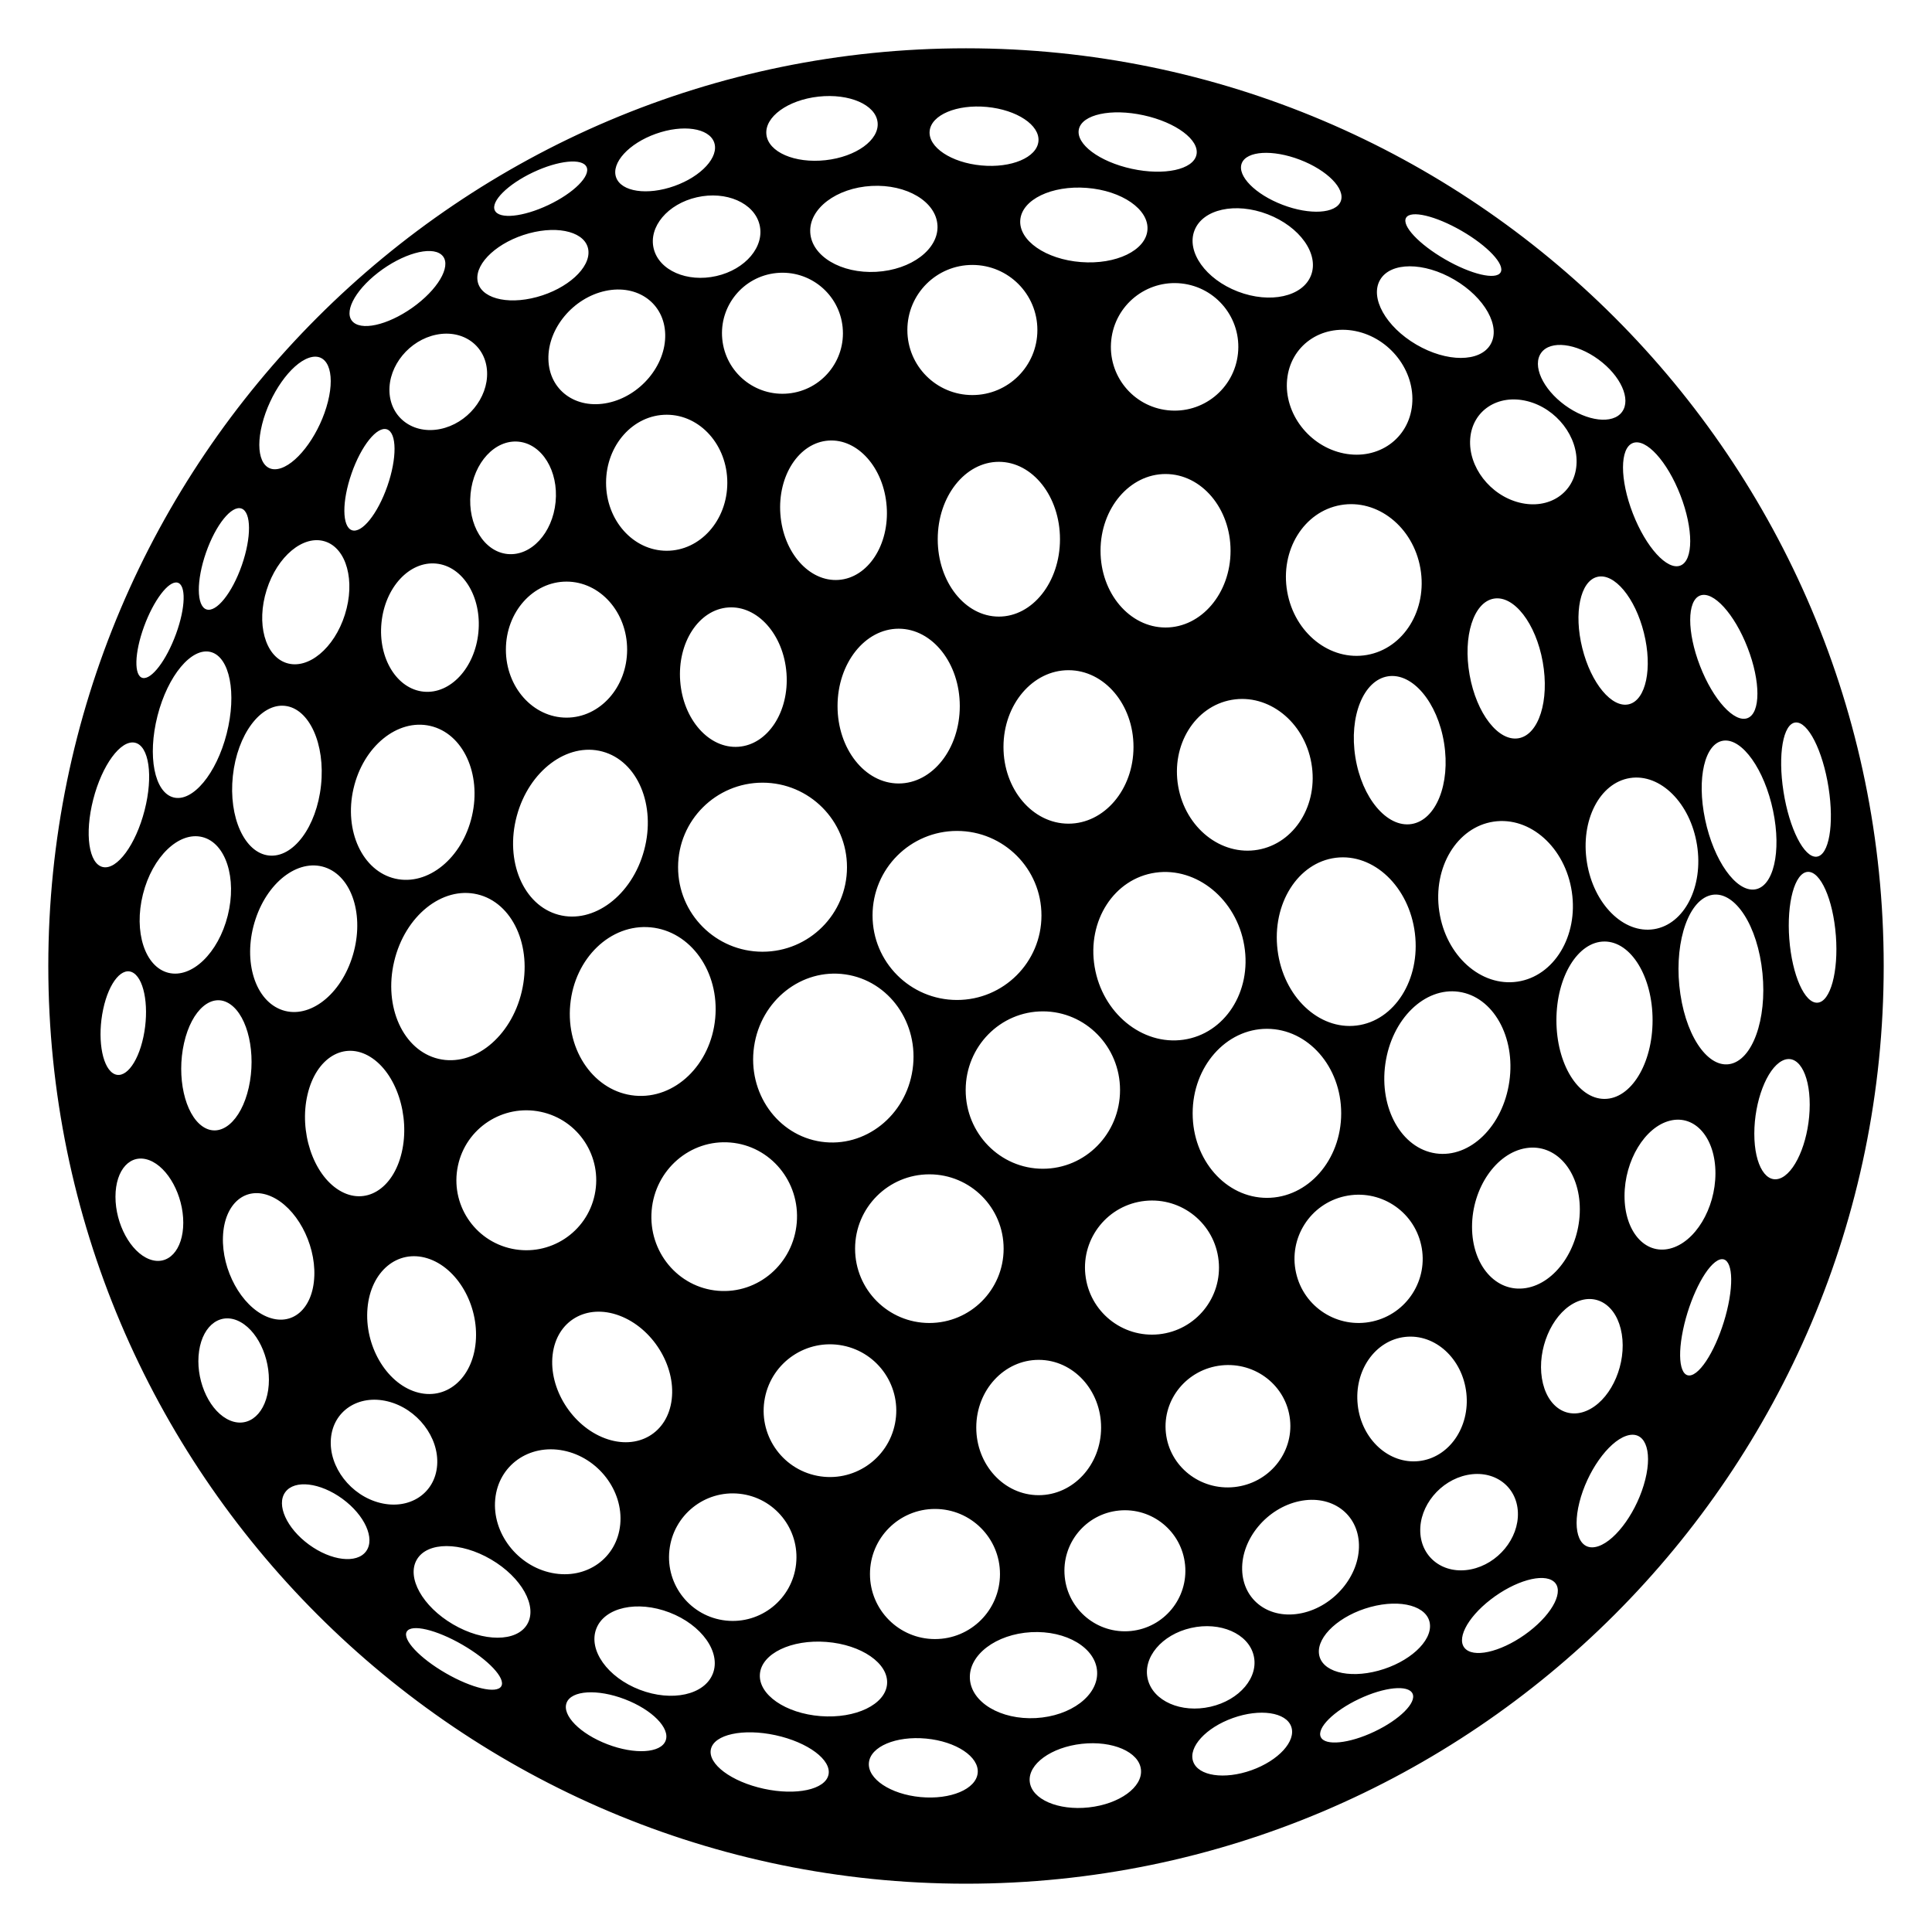 <?xml version="1.0" encoding="utf-8"?>
<!-- Generator: Adobe Illustrator 15.1.0, SVG Export Plug-In . SVG Version: 6.00 Build 0)  -->
<!DOCTYPE svg PUBLIC "-//W3C//DTD SVG 1.1//EN" "http://www.w3.org/Graphics/SVG/1.1/DTD/svg11.dtd">
<svg version="1.1" id="svg2" xmlns:svg="http://www.w3.org/2000/svg"
	 xmlns="http://www.w3.org/2000/svg" xmlns:xlink="http://www.w3.org/1999/xlink" x="0px" y="0px" width="283.465px"
	 height="283.465px" viewBox="0 0 283.465 283.465" enable-background="new 0 0 283.465 283.465" xml:space="preserve">
<g>
	<path d="M7.087,141.732c0,74.244,60.4,134.646,134.646,134.646s134.646-60.402,134.646-134.646S215.976,7.086,141.731,7.086
		S7.087,67.488,7.087,141.732z M25.831,93c-0.002,0.004-0.003,0.006-0.005,0.01c-1.406,3.859-3.6,6.75-4.897,6.457
		s-1.21-3.659,0.196-7.52c0.002-0.004,0.003-0.007,0.004-0.011c1.407-3.858,3.6-6.749,4.896-6.456
		C27.324,85.775,27.236,89.141,25.831,93z M30.91,95.66c2.803,0.721,3.854,6.076,2.352,11.965c-0.001,0.006-0.003,0.012-0.004,0.019
		c-1.504,5.888-4.995,10.077-7.798,9.356c-2.804-0.72-3.855-6.076-2.353-11.965c0.001-0.006,0.003-0.012,0.004-0.018
		C24.615,99.131,28.106,94.941,30.91,95.66z M248.983,123.955c0.002,0.006,0.002,0.012,0.004,0.019
		c0.973,6.118-1.855,11.649-6.313,12.356c-4.461,0.707-8.863-3.68-9.838-9.798c0-0.006-0.002-0.012-0.002-0.019
		c-0.974-6.118,1.854-11.65,6.312-12.357C243.606,113.451,248.011,117.836,248.983,123.955z M239.003,103.328
		c-2.496,0.616-5.561-3.063-6.842-8.218c-0.002-0.005-0.004-0.011-0.005-0.017c-1.282-5.154-0.299-9.836,2.197-10.452
		c2.497-0.617,5.562,3.062,6.844,8.217c0,0.005,0.003,0.011,0.003,0.017C242.483,98.03,241.499,102.711,239.003,103.328z
		 M242.468,149.707c-0.004,6.371-3.164,11.532-7.061,11.527c-3.896-0.006-7.051-5.175-7.048-11.547c0-0.008,0-0.014,0-0.02
		c0.004-6.373,3.164-11.533,7.06-11.527c3.896,0.005,7.053,5.175,7.049,11.547C242.468,149.694,242.468,149.701,242.468,149.707z
		 M230.618,130.83c0,0.006,0.002,0.014,0.002,0.02c0.969,6.477-2.601,12.376-7.97,13.177c-5.37,0.8-10.507-3.802-11.474-10.278
		c-0.002-0.007-0.004-0.013-0.004-0.019c-0.967-6.478,2.601-12.377,7.971-13.179C224.513,119.752,229.649,124.354,230.618,130.83z
		 M222.812,108.316c-2.964,0.523-6.182-3.632-7.189-9.283c0-0.006,0-0.012-0.002-0.017c-1.008-5.652,0.579-10.658,3.543-11.183
		c2.963-0.525,6.182,3.631,7.188,9.282c0.001,0.007,0.001,0.011,0.003,0.017C227.36,102.785,225.774,107.791,222.812,108.316z
		 M124.271,127.235c0,0.009,0,0.015,0,0.021c-0.006,6.845-5.559,12.388-12.4,12.383c-6.845-0.006-12.388-5.559-12.382-12.402
		c0-0.007,0-0.014,0-0.021c0.007-6.842,5.56-12.385,12.401-12.381C118.733,114.84,124.276,120.393,124.271,127.235z
		 M108.352,109.567c-4.306,0.317-8.136-3.998-8.552-9.638c0-0.006-0.002-0.012-0.002-0.018c-0.418-5.64,2.736-10.468,7.041-10.783
		c4.308-0.316,8.137,3.998,8.554,9.638c0.001,0.006,0.002,0.012,0.002,0.017C115.811,104.422,112.659,109.25,108.352,109.567z
		 M133.898,156.907c-0.001,0.007-0.002,0.015-0.003,0.021c-0.979,6.773-6.977,11.513-13.398,10.586
		c-6.423-0.928-10.838-7.17-9.861-13.942c0-0.008,0.002-0.014,0.004-0.021c0.977-6.773,6.976-11.514,13.398-10.586
		C130.46,143.892,134.876,150.133,133.898,156.907z M128.021,134.297c0.007-6.844,5.558-12.387,12.401-12.381
		c6.843,0.006,12.387,5.558,12.381,12.4c0,0.007,0,0.014,0,0.021c-0.006,6.842-5.559,12.386-12.4,12.381
		c-6.844-0.006-12.388-5.559-12.382-12.401C128.021,134.311,128.021,134.303,128.021,134.297z M137.585,79.115
		c0-0.007,0-0.013,0-0.02c0.004-6.266,4.022-11.341,8.976-11.336c4.953,0.006,8.964,5.09,8.96,11.354c0,0.006,0,0.013,0,0.019
		c-0.004,6.267-4.021,11.342-8.977,11.336C141.593,90.465,137.581,85.381,137.585,79.115z M156.778,98.332
		c5.268,0.004,9.535,5.045,9.53,11.258c0,0.006,0,0.013,0,0.02c-0.005,6.213-4.278,11.246-9.546,11.24s-9.535-5.047-9.53-11.26
		c0-0.006,0-0.012,0-0.019C147.237,103.358,151.511,98.326,156.778,98.332z M161.472,80.788c0.004-6.214,4.277-11.246,9.546-11.24
		c5.269,0.005,9.534,5.045,9.53,11.26c0,0.006,0,0.012,0,0.019c-0.006,6.213-4.278,11.246-9.547,11.241
		c-5.269-0.006-9.535-5.047-9.529-11.26C161.472,80.8,161.472,80.794,161.472,80.788z M182.556,138.723
		c0.001,0.007,0.002,0.014,0.004,0.021c1.131,6.762-2.867,12.944-8.93,13.807c-6.063,0.863-11.893-3.92-13.022-10.685
		c-0.001-0.007-0.003-0.014-0.004-0.021c-1.13-6.764,2.866-12.944,8.929-13.809C175.595,127.176,181.427,131.959,182.556,138.723z
		 M178.794,184.941c0.002,0.006,0.002,0.012,0.002,0.016c0.569,5.399-3.346,10.237-8.744,10.808
		c-5.398,0.569-10.235-3.347-10.805-8.745c-0.002-0.005-0.002-0.01-0.004-0.016c-0.568-5.398,3.346-10.236,8.745-10.807
		S178.225,179.543,178.794,184.941z M152.999,171.481c-6.254-0.005-11.318-5.175-11.313-11.546c0-0.008,0-0.014,0-0.02
		c0.006-6.373,5.079-11.533,11.334-11.527c6.253,0.005,11.319,5.175,11.313,11.547c0,0.006,0,0.013,0,0.02
		C164.327,166.326,159.253,171.487,152.999,171.481z M147.253,183.223c-0.004,6.019-4.887,10.894-10.904,10.888
		c-6.018-0.005-10.893-4.887-10.889-10.905c0-0.006,0-0.012,0-0.018c0.006-6.02,4.889-10.895,10.905-10.889
		c6.019,0.004,10.894,4.889,10.888,10.906C147.253,183.211,147.253,183.217,147.253,183.223z M131.321,208.838
		c-0.001,0.004-0.002,0.01-0.003,0.016c-1.032,5.271-6.146,8.71-11.417,7.677c-5.271-1.032-8.71-6.146-7.677-11.417
		c0.001-0.006,0.002-0.011,0.003-0.016c1.031-5.271,6.145-8.711,11.417-7.678S132.354,203.565,131.321,208.838z M105.351,189.385
		c-5.881-0.489-10.241-5.752-9.742-11.754c0.001-0.006,0.001-0.012,0.001-0.019c0.5-6.002,5.671-10.472,11.55-9.981
		c5.881,0.488,10.242,5.75,9.743,11.754c0,0.006-0.001,0.012-0.002,0.018C116.402,185.404,111.231,189.873,105.351,189.385z
		 M93.143,160.754c-5.874-0.553-10.118-6.522-9.479-13.336c0.001-0.008,0.002-0.015,0.003-0.021
		c0.638-6.813,5.917-11.891,11.792-11.338c5.873,0.553,10.119,6.521,9.479,13.337c0,0.007-0.001,0.013-0.002,0.021
		C104.298,156.23,99.017,161.307,93.143,160.754z M81.938,134.215c-5.158-1.392-7.896-7.877-6.118-14.483
		c0.001-0.006,0.004-0.013,0.006-0.021c1.778-6.607,7.403-10.836,12.562-9.444c5.158,1.391,7.898,7.875,6.119,14.483
		c-0.002,0.006-0.004,0.014-0.006,0.021C92.722,131.377,87.098,135.606,81.938,134.215z M76.547,145.492
		c-0.001,0.006-0.003,0.014-0.004,0.02c-1.576,6.66-7.043,11.064-12.211,9.841c-5.167-1.226-8.078-7.617-6.502-14.276
		c0.001-0.007,0.003-0.014,0.005-0.021c1.576-6.658,7.042-11.063,12.21-9.838C75.212,132.44,78.124,138.832,76.547,145.492z
		 M51.863,115.721c0.001-0.006,0.003-0.012,0.006-0.02c1.419-6.182,6.462-10.298,11.263-9.193c4.8,1.104,7.54,7.014,6.12,13.195
		c-0.001,0.006-0.003,0.012-0.004,0.02c-1.421,6.182-6.463,10.298-11.265,9.191C53.183,127.811,50.442,121.903,51.863,115.721z
		 M55.968,91.392c0-0.005,0.001-0.011,0.002-0.017c0.509-5.185,4.104-9.073,8.032-8.686c3.927,0.388,6.697,4.904,6.188,10.089
		c-0.001,0.005-0.001,0.011-0.001,0.017c-0.51,5.185-4.105,9.072-8.033,8.686C58.229,101.092,55.458,96.576,55.968,91.392z
		 M69.04,72.437c0-0.006,0.001-0.01,0.001-0.015c0.446-4.548,3.602-7.959,7.046-7.619c3.444,0.341,5.877,4.304,5.43,8.851
		c0,0.005-0.001,0.009-0.001,0.014c-0.446,4.548-3.602,7.959-7.047,7.619S68.594,76.984,69.04,72.437z M83.126,85.334
		c4.912,0.006,8.892,4.474,8.887,9.979c0,0.005,0,0.011,0,0.017c-0.004,5.506-3.988,9.967-8.901,9.963
		c-4.912-0.006-8.891-4.473-8.887-9.979c0-0.005,0-0.011,0-0.017C74.228,89.791,78.215,85.33,83.126,85.334z M88.923,70.813
		c0.004-5.508,3.99-9.968,8.901-9.962c4.912,0.004,8.892,4.472,8.888,9.978c0,0.006,0,0.012,0,0.017
		c-0.004,5.508-3.989,9.968-8.902,9.963c-4.911-0.005-8.891-4.473-8.887-9.979C88.923,70.824,88.923,70.818,88.923,70.813z
		 M113.929,40.058c4.877-0.482,9.221,3.079,9.703,7.955c0,0.006,0,0.011,0,0.016c0.482,4.877-3.08,9.221-7.955,9.702
		c-4.877,0.48-9.221-3.08-9.702-7.956c-0.001-0.006-0.001-0.011-0.002-0.016C105.491,44.882,109.054,40.539,113.929,40.058z
		 M130.091,74.283c0.002,0.005,0.002,0.011,0.002,0.016c0.418,5.642-2.734,10.47-7.041,10.785c-4.307,0.316-8.135-3.998-8.553-9.639
		c0-0.005-0.002-0.011-0.002-0.017c-0.416-5.641,2.736-10.469,7.043-10.784C125.845,64.328,129.675,68.643,130.091,74.283z
		 M131.861,92.244c4.952,0.006,8.964,5.09,8.96,11.354c0,0.006,0,0.013,0,0.019c-0.004,6.266-4.021,11.342-8.977,11.336
		c-4.95-0.006-8.963-5.089-8.959-11.354c0-0.008,0-0.014,0-0.02C122.89,97.315,126.909,92.24,131.861,92.244z M133.13,48.402
		c0.006-5.269,4.279-9.534,9.547-9.53c5.268,0.005,9.533,4.278,9.529,9.546c0,0.006,0,0.011,0,0.017
		c-0.004,5.269-4.277,9.534-9.545,9.529c-5.269-0.004-9.535-4.276-9.531-9.546C133.13,48.412,133.13,48.408,133.13,48.402z
		 M149.694,32.293c0.001-0.003,0.001-0.006,0.001-0.009c0.235-3.003,4.604-5.114,9.757-4.715c5.153,0.397,9.139,3.156,8.903,6.16
		c0,0.003,0,0.006-0.001,0.009c-0.234,3.003-4.604,5.113-9.756,4.714C153.446,38.054,149.46,35.295,149.694,32.293z M173.347,41.589
		c5.133,0.557,8.844,5.167,8.287,10.302c0,0.005,0,0.01-0.002,0.015c-0.555,5.133-5.166,8.844-10.299,8.287
		c-5.134-0.557-8.845-5.167-8.287-10.3c0-0.007,0-0.011,0-0.016C163.603,44.743,168.216,41.034,173.347,41.589z M192.406,111.957
		c0.001,0.006,0.003,0.012,0.003,0.019c1.065,6.067-2.445,11.754-7.841,12.7c-5.396,0.945-10.633-3.207-11.696-9.274
		c-0.002-0.006-0.004-0.012-0.004-0.019c-1.064-6.067,2.444-11.754,7.842-12.699C186.104,101.738,191.343,105.889,192.406,111.957z
		 M195.995,125.853c5.563-0.688,10.756,4.261,11.598,11.053c0,0.007,0.002,0.015,0.002,0.021c0.843,6.791-2.985,12.854-8.549,13.541
		c-5.563,0.688-10.756-4.26-11.598-11.051c-0.001-0.008-0.002-0.015-0.002-0.021C186.604,132.604,190.432,126.541,195.995,125.853z
		 M196.7,74.104c5.396-0.946,10.635,3.206,11.698,9.272c0.001,0.006,0.002,0.012,0.003,0.019c1.064,6.067-2.445,11.755-7.841,12.7
		s-10.634-3.207-11.697-9.273c-0.002-0.006-0.003-0.013-0.004-0.02C187.796,80.736,191.304,75.049,196.7,74.104z M211.876,109.024
		c0,0.006,0.002,0.013,0.002,0.019c0.955,5.979-1.187,11.289-4.78,11.86c-3.595,0.569-7.282-3.815-8.236-9.796
		c-0.001-0.006-0.001-0.012-0.003-0.018c-0.954-5.98,1.188-11.291,4.781-11.86S210.921,103.045,211.876,109.024z M231.794,177.457
		c-0.004,5.666-3.547,10.828-7.914,11.53c-4.369,0.702-7.905-3.319-7.901-8.985c0-0.006,0-0.011,0-0.017
		c0.004-5.666,3.547-10.827,7.914-11.53c4.366-0.703,7.905,3.319,7.901,8.985C231.794,177.446,231.794,177.451,231.794,177.457z
		 M210.671,169.229c-5.024-0.719-8.342-6.604-7.412-13.145c0.002-0.008,0.004-0.015,0.004-0.021
		c0.932-6.542,5.759-11.263,10.783-10.546c5.023,0.718,8.342,6.604,7.41,13.145c-0.002,0.008-0.002,0.014-0.004,0.021
		C220.521,165.225,215.693,169.945,210.671,169.229z M208.189,214.371c-4.399,0.489-8.422-3.188-8.981-8.215
		c0-0.006,0-0.011,0-0.016c-0.562-5.026,2.553-9.498,6.953-9.986c4.399-0.488,8.42,3.188,8.98,8.217c0,0.004,0.001,0.01,0.002,0.014
		C215.702,209.412,212.591,213.883,208.189,214.371z M190.155,186.736c-0.001-0.004-0.002-0.01-0.003-0.016
		c-1.121-5.069,2.081-10.09,7.149-11.209c5.07-1.121,10.091,2.08,11.211,7.15c0.002,0.004,0.003,0.01,0.005,0.014
		c1.12,5.072-2.081,10.091-7.151,11.211C196.296,195.008,191.276,191.808,190.155,186.736z M185.876,175.752
		c-6.019-0.006-10.893-5.559-10.888-12.401c0-0.007,0-0.013,0-0.021c0.005-6.844,4.888-12.387,10.905-12.381
		c6.02,0.006,10.895,5.559,10.888,12.4c0,0.007,0,0.014,0,0.021C196.777,170.215,191.895,175.758,185.876,175.752z M181.115,218.183
		c-5.028,0.534-9.53-3.022-10.055-7.947c0-0.005-0.001-0.011-0.002-0.015c-0.522-4.926,3.128-9.352,8.157-9.889
		c5.029-0.533,9.531,3.023,10.056,7.948c0,0.005,0.001,0.011,0.002,0.015C189.798,213.221,186.145,217.647,181.115,218.183z
		 M165.919,239.303c-4.877,0.48-9.221-3.082-9.703-7.957c0-0.006,0-0.01,0-0.014c-0.482-4.877,3.08-9.222,7.955-9.703
		c4.877-0.481,9.221,3.08,9.703,7.957c0,0.004,0,0.01,0.002,0.015C174.356,234.477,170.794,238.82,165.919,239.303z
		 M152.388,219.375c-5.059-0.006-9.154-4.449-9.149-9.928c0-0.006,0-0.011,0-0.018c0.005-5.477,4.106-9.914,9.165-9.909
		c5.059,0.004,9.154,4.448,9.15,9.927c0,0.006,0,0.012,0,0.018C161.55,214.942,157.445,219.379,152.388,219.375z M146.718,230.957
		c-0.004,5.268-4.277,9.534-9.545,9.529c-5.269-0.004-9.535-4.277-9.53-9.546c0-0.005,0-0.011,0-0.017
		c0.004-5.268,4.278-9.533,9.546-9.529c5.268,0.005,9.534,4.277,9.529,9.546C146.718,230.946,146.718,230.951,146.718,230.957z
		 M130.152,247.066c0,0.003,0,0.006,0,0.01c-0.235,3.002-4.604,5.112-9.757,4.715c-5.152-0.399-9.139-3.158-8.902-6.16
		c0-0.004,0-0.006,0-0.01c0.234-3.004,4.604-5.113,9.756-4.715S130.388,244.063,130.152,247.066z M106.501,237.77
		c-5.133-0.557-8.844-5.167-8.287-10.301c0-0.004,0-0.01,0.002-0.014c0.556-5.135,5.166-8.845,10.3-8.289
		c5.133,0.558,8.843,5.168,8.286,10.301c0,0.006,0,0.011,0,0.016C116.245,234.615,111.634,238.325,106.501,237.77z M88.761,211.03
		c-4.825-1.805-8.263-7.293-7.679-12.26c0-0.007,0.001-0.011,0.002-0.017c0.584-4.967,4.968-7.529,9.794-5.725
		c4.824,1.805,8.264,7.293,7.679,12.26c0,0.004-0.001,0.01-0.001,0.016C97.97,210.271,93.585,212.834,88.761,211.03z
		 M75.112,183.217c-5.544-1.164-9.094-6.603-7.93-12.146c0.001-0.005,0.002-0.011,0.003-0.017c1.164-5.543,6.603-9.094,12.146-7.93
		c5.542,1.162,9.093,6.601,7.929,12.145c-0.002,0.006-0.002,0.011-0.004,0.018C86.095,180.83,80.655,184.381,75.112,183.217z
		 M69.8,196.894c-0.001,0.005-0.001,0.01-0.001,0.017c-0.475,5.407-4.412,8.68-8.797,7.311c-4.387-1.368-7.558-6.862-7.083-12.271
		c0-0.005,0-0.011,0.001-0.017c0.474-5.406,4.412-8.68,8.797-7.311S70.272,191.486,69.8,196.894z M49.747,174.631
		c-3.817-2.346-5.891-8.625-4.629-14.025c0.001-0.005,0.003-0.012,0.004-0.016c1.261-5.4,5.377-7.877,9.193-5.53
		c3.817,2.346,5.891,8.626,4.629,14.026c-0.002,0.004-0.003,0.01-0.004,0.015C57.68,174.5,53.563,176.978,49.747,174.631z
		 M41.101,148.082c-3.896-1.605-5.508-7.537-3.6-13.248c0.002-0.006,0.004-0.013,0.006-0.019c1.907-5.711,6.613-9.039,10.51-7.435
		c3.896,1.606,5.508,7.539,3.6,13.25c-0.002,0.006-0.003,0.012-0.006,0.018C49.704,146.36,44.998,149.688,41.101,148.082z
		 M36.498,159.562c-0.001,0.005-0.002,0.009-0.003,0.015c-1.115,4.949-4.145,7.502-6.767,5.7c-2.621-1.802-3.843-7.274-2.728-12.226
		c0.002-0.006,0.003-0.01,0.004-0.016c1.114-4.949,4.144-7.502,6.765-5.699C36.392,149.137,37.612,154.611,36.498,159.562z
		 M24.698,142.729c-3.435-0.864-5.104-6.018-3.727-11.514c0.001-0.006,0.003-0.01,0.004-0.016c1.377-5.494,5.278-9.248,8.713-8.385
		c3.437,0.863,5.104,6.02,3.729,11.514c-0.002,0.006-0.003,0.01-0.005,0.016C32.035,139.838,28.135,143.592,24.698,142.729z
		 M35.483,82.926c-0.002,0.004-0.003,0.009-0.005,0.013c-1.422,4.082-3.752,6.978-5.203,6.469c-1.452-0.509-1.476-4.229-0.054-8.313
		c0.001-0.004,0.002-0.008,0.004-0.012c1.422-4.082,3.752-6.979,5.203-6.469C36.882,75.123,36.905,78.844,35.483,82.926z
		 M41.808,103.563c3.571,0.386,5.939,5.608,5.291,11.668c-0.001,0.007-0.002,0.013-0.002,0.019
		c-0.649,6.06-4.071,10.657-7.643,10.271c-3.571-0.387-5.939-5.609-5.29-11.669c0-0.007,0.001-0.013,0.002-0.019
		C34.814,107.775,38.236,103.178,41.808,103.563z M48.118,58.92c-0.002,0.005-0.003,0.009-0.004,0.015
		c-1.119,4.464-4.188,8.826-6.856,9.745c-2.667,0.92-3.922-1.954-2.803-6.419c0.001-0.005,0.002-0.009,0.003-0.014
		c1.119-4.464,4.188-8.826,6.856-9.745C47.981,51.582,49.236,54.456,48.118,58.92z M50.606,90.168
		c-0.001,0.006-0.003,0.01-0.004,0.016c-1.555,4.923-5.383,8.102-8.553,7.098c-3.17-1.003-4.479-5.808-2.925-10.73
		c0.001-0.004,0.003-0.01,0.005-0.014c1.554-4.924,5.383-8.103,8.553-7.099C50.853,80.441,52.162,85.244,50.606,90.168z
		 M51.576,69.482c0.001-0.004,0.002-0.009,0.004-0.014c1.422-4.082,3.752-6.978,5.202-6.469c1.452,0.51,1.478,4.23,0.056,8.313
		c-0.002,0.005-0.003,0.008-0.005,0.012c-1.422,4.082-3.752,6.979-5.203,6.47C50.178,77.284,50.153,73.564,51.576,69.482z
		 M61.141,44.672c-3.554,2.75-7.7,3.933-9.261,2.642c-0.002-0.002-0.003-0.002-0.005-0.004c-1.562-1.291,0.055-4.567,3.607-7.317
		c3.555-2.751,7.7-3.933,9.262-2.642c0.002,0.002,0.003,0.003,0.005,0.005C66.31,38.646,64.694,41.922,61.141,44.672z
		 M71.466,54.577c0,0.003,0,0.007,0,0.011c0.152,3.82-2.931,7.563-6.886,8.36c-3.954,0.798-7.284-1.652-7.438-5.474
		c0-0.004,0-0.008,0-0.012c-0.152-3.819,2.93-7.563,6.885-8.359S71.312,50.756,71.466,54.577z M80.46,30.08
		c-3.719,1.762-7.235,2.118-7.858,0.796c-0.001-0.001-0.002-0.002-0.003-0.004c-0.622-1.321,1.886-3.821,5.604-5.583
		c3.717-1.761,7.233-2.117,7.857-0.795c0.001,0.001,0.001,0.003,0.002,0.003C86.685,25.821,84.177,28.32,80.46,30.08z M78.77,43.58
		c-4.492,1.218-8.394,0.114-8.715-2.464c0-0.003-0.001-0.006-0.001-0.009c-0.32-2.578,3.061-5.655,7.554-6.872
		c4.492-1.218,8.394-0.114,8.715,2.464c0,0.002,0.001,0.005,0.001,0.007C86.645,39.285,83.263,42.363,78.77,43.58z M88.841,42.679
		c4.73-1.009,8.652,1.848,8.759,6.379c0,0.004,0,0.009,0,0.013c0.104,4.531-3.646,9.021-8.378,10.031
		c-4.732,1.009-8.653-1.847-8.758-6.377c-0.001-0.006-0.001-0.01-0.001-0.015C80.356,48.18,84.107,43.689,88.841,42.679z
		 M98.949,27.292c-3.973,1.415-7.801,0.85-8.552-1.265c-0.001-0.002-0.001-0.004-0.002-0.006c-0.75-2.114,1.861-4.976,5.835-6.391
		c3.972-1.416,7.801-0.85,8.552,1.265c0,0.002,0.002,0.005,0.002,0.007C105.534,23.017,102.923,25.877,98.949,27.292z
		 M105.103,40.502c-4.287,0.973-8.4-0.823-9.188-4.013c0-0.004-0.002-0.007-0.002-0.01c-0.787-3.188,2.049-6.563,6.336-7.536
		c4.287-0.974,8.401,0.823,9.188,4.013c0.001,0.003,0.002,0.006,0.002,0.01C112.228,36.155,109.39,39.529,105.103,40.502z
		 M121.111,23.505c-4.506,0.494-8.385-1.19-8.664-3.766c-0.001-0.003-0.001-0.005-0.001-0.008c-0.279-2.574,3.146-5.062,7.651-5.556
		c4.505-0.493,8.384,1.191,8.663,3.767c0,0.002,0,0.005,0.002,0.007C129.042,20.524,125.618,23.011,121.111,23.505z M137.546,33.067
		c0,0.003,0.002,0.007,0.002,0.011c0.188,3.477-3.84,6.523-8.994,6.805c-5.155,0.282-9.486-2.309-9.674-5.784
		c0-0.005,0-0.008,0-0.011c-0.188-3.478,3.838-6.523,8.994-6.807C133.027,26.999,137.358,29.589,137.546,33.067z M152.361,20.73
		c0,0.003-0.001,0.005-0.001,0.007c-0.227,2.369-3.98,3.952-8.391,3.537c-4.406-0.415-7.797-2.671-7.571-5.039
		c0-0.003,0.001-0.005,0.001-0.008c0.227-2.368,3.98-3.951,8.391-3.536C149.196,16.106,152.587,18.362,152.361,20.73z
		 M175.546,22.709c0,0.002,0,0.005-0.002,0.007c-0.474,2.167-4.72,3.085-9.483,2.051c-4.765-1.036-8.241-3.633-7.767-5.801
		c0-0.001,0-0.004,0-0.006c0.476-2.168,4.722-3.086,9.485-2.05C172.542,17.946,176.021,20.542,175.546,22.709z M185.988,31.438
		c4.724,1.815,7.575,5.823,6.37,8.953c-0.001,0.003-0.002,0.006-0.004,0.009c-1.205,3.128-6.012,4.19-10.734,2.376
		c-4.724-1.817-7.576-5.825-6.369-8.953c0-0.003,0.002-0.006,0.004-0.009C176.46,30.686,181.265,29.621,185.988,31.438z
		 M196.718,29.519c0,0.001,0,0.003-0.002,0.005c-0.699,1.823-4.521,2.061-8.532,0.526c-4.013-1.532-6.697-4.257-5.996-6.081
		c0.001-0.002,0.001-0.004,0.002-0.006c0.701-1.823,4.521-2.061,8.533-0.526C194.734,24.97,197.419,27.693,196.718,29.519z
		 M198.866,48.573c5.064,1.017,8.791,5.854,8.323,10.808c-0.001,0.006-0.001,0.012-0.002,0.016
		c-0.468,4.953-4.953,8.145-10.019,7.128c-5.064-1.018-8.791-5.855-8.324-10.809c0.002-0.005,0.003-0.011,0.003-0.015
		C189.315,50.747,193.802,47.558,198.866,48.573z M213.386,41.036c4.472,2.621,6.847,6.874,5.304,9.499
		c-0.001,0.003-0.003,0.006-0.004,0.009c-1.543,2.626-6.418,2.629-10.89,0.009s-6.846-6.874-5.303-9.5
		c0.002-0.003,0.002-0.005,0.004-0.008C204.04,38.419,208.915,38.415,213.386,41.036z M220.171,39.963
		c-0.002,0.001-0.002,0.003-0.004,0.004c-0.67,1.153-4.316,0.295-8.146-1.918c-3.829-2.212-6.391-4.939-5.721-6.094
		c0-0.001,0-0.002,0.002-0.004c0.67-1.153,4.316-0.294,8.146,1.918C218.277,36.081,220.839,38.811,220.171,39.963z M224.071,58.853
		c4.305,1.067,7.542,5.266,7.229,9.375c0,0.003,0,0.008,0,0.012c-0.313,4.107-4.055,6.573-8.36,5.504
		c-4.306-1.068-7.542-5.266-7.229-9.374c0-0.004,0-0.009,0-0.013C216.022,60.247,219.766,57.783,224.071,58.853z M237.99,60.43
		c-0.002,0.004-0.003,0.005-0.005,0.007c-1.357,1.852-5.111,1.406-8.385-0.989c-3.273-2.397-4.825-5.841-3.467-7.691
		c0-0.002,0.002-0.004,0.002-0.006c1.359-1.851,5.113-1.407,8.388,0.989C237.796,55.136,239.349,58.58,237.99,60.43z
		 M246.544,82.981c-1.926,0.743-5.045-2.678-6.969-7.638c-0.002-0.005-0.003-0.01-0.006-0.015c-1.923-4.961-1.92-9.584,0.005-10.326
		c1.927-0.743,5.046,2.677,6.97,7.638c0.002,0.006,0.004,0.011,0.006,0.015C248.472,77.616,248.47,82.239,246.544,82.981z
		 M256.405,105.36c-1.928,0.743-5.047-2.677-6.971-7.638c-0.002-0.006-0.004-0.01-0.006-0.016c-1.922-4.959-1.92-9.584,0.006-10.326
		s5.045,2.679,6.969,7.639c0.002,0.005,0.004,0.01,0.006,0.016C258.333,99.994,258.329,104.617,256.405,105.36z M257.446,130.502
		c-2.754,0.354-6.008-4.24-7.27-10.265c-0.002-0.006-0.002-0.012-0.004-0.019c-1.26-6.022-0.051-11.192,2.703-11.549
		c2.752-0.354,6.008,4.24,7.268,10.265c0.002,0.006,0.002,0.012,0.004,0.019C261.409,124.977,260.2,130.147,257.446,130.502z
		 M266.521,125.696c-1.826,0.161-3.994-4.11-4.844-9.544c-0.002-0.006-0.002-0.011-0.002-0.018
		c-0.85-5.432-0.059-9.967,1.768-10.129c1.824-0.162,3.994,4.11,4.844,9.543c0,0.006,0.002,0.011,0.002,0.017
		C269.138,120.998,268.347,125.535,266.521,125.696z M266.675,147.115c-1.887,0.141-3.742-4.039-4.146-9.334
		c0-0.005,0-0.011-0.002-0.016c-0.402-5.295,0.799-9.702,2.686-9.842c1.885-0.142,3.742,4.037,4.145,9.334
		c0,0.004,0.002,0.01,0.004,0.016C269.763,142.568,268.562,146.975,266.675,147.115z M257.394,166.326
		c0.002-4.723,1.822-9.503,4.068-10.679c2.244-1.175,4.064,1.7,4.061,6.423c0,0.004,0,0.01,0,0.014c0,4.723-1.822,9.504-4.066,10.68
		c-2.246,1.175-4.064-1.701-4.063-6.424C257.394,166.334,257.394,166.33,257.394,166.326z M254.327,155.977
		c-3.283,1.201-6.765-3.313-7.775-10.08c-0.002-0.008-0.002-0.014-0.004-0.021c-1.012-6.769,0.828-13.229,4.111-14.432
		c3.281-1.201,6.764,3.313,7.775,10.08c0,0.007,0,0.014,0.002,0.02C259.45,148.313,257.608,154.774,254.327,155.977z
		 M246.776,195.965c0.001-0.006,0.002-0.01,0.003-0.015c0.769-4.469,2.946-9.29,4.866-10.769c1.924-1.479,2.857,0.945,2.092,5.414
		c-0.002,0.004-0.002,0.009-0.002,0.014c-0.77,4.469-2.949,9.289-4.869,10.768C246.944,202.856,246.009,200.433,246.776,195.965z
		 M238.352,175.477c0-0.006,0-0.012,0-0.016c0.003-5.179,2.991-10.119,6.675-11.035c3.684-0.914,6.668,2.541,6.664,7.721
		c0,0.005,0,0.011,0,0.016c-0.004,5.18-2.992,10.119-6.676,11.034S238.349,180.655,238.352,175.477z M231.73,220.438
		c0.001-0.004,0.002-0.009,0.003-0.015c1.12-4.463,4.188-8.826,6.857-9.746c2.666-0.918,3.922,1.957,2.803,6.421
		c-0.001,0.004-0.002,0.009-0.004,0.013c-1.118,4.464-4.188,8.827-6.855,9.746C231.865,227.776,230.61,224.902,231.73,220.438z
		 M226.233,202.248c0-0.004-0.001-0.009-0.002-0.013c-0.688-4.269,1.376-9.187,4.611-10.983c3.236-1.799,6.418,0.205,7.106,4.474
		c0.001,0.004,0.001,0.008,0.003,0.013c0.688,4.268-1.377,9.186-4.613,10.982C230.104,208.519,226.923,206.517,226.233,202.248z
		 M218.708,234.687c3.553-2.749,7.699-3.933,9.26-2.64c0.002,0,0.004,0.002,0.006,0.002c1.561,1.293-0.057,4.568-3.609,7.318
		s-7.699,3.934-9.261,2.641c-0.001,0-0.003-0.002-0.004-0.004C213.538,240.713,215.153,237.437,218.708,234.687z M208.384,224.782
		c0-0.004,0-0.008,0-0.011c-0.152-3.821,2.931-7.564,6.885-8.361c3.955-0.797,7.283,1.653,7.438,5.475c0,0.004,0,0.008,0,0.011
		c0.152,3.821-2.93,7.563-6.885,8.36S208.536,228.603,208.384,224.782z M199.389,249.278c3.718-1.762,7.235-2.118,7.858-0.796
		c0,0.002,0.002,0.003,0.002,0.004c0.623,1.322-1.886,3.822-5.604,5.583c-3.717,1.763-7.234,2.117-7.857,0.796
		c-0.002-0.002-0.002-0.003-0.002-0.004C193.163,253.539,195.673,251.039,199.389,249.278z M201.077,235.779
		c4.492-1.218,8.396-0.113,8.717,2.465c0,0.002,0,0.004,0,0.008c0.32,2.578-3.061,5.655-7.553,6.873
		c-4.492,1.217-8.396,0.113-8.716-2.465c0-0.002-0.001-0.005-0.001-0.008C193.204,240.073,196.585,236.996,201.077,235.779z
		 M191.009,236.68c-4.732,1.009-8.653-1.848-8.76-6.377c0-0.006,0-0.01,0-0.014c-0.104-4.531,3.646-9.021,8.379-10.031
		c4.73-1.01,8.652,1.846,8.758,6.377c0,0.004,0,0.01,0,0.014C199.49,231.18,195.74,235.67,191.009,236.68z M180.898,252.067
		c3.974-1.416,7.801-0.851,8.552,1.265c0,0.002,0.002,0.004,0.002,0.006c0.75,2.113-1.861,4.975-5.834,6.391
		c-3.973,1.415-7.802,0.85-8.553-1.264c-0.001-0.004-0.001-0.006-0.002-0.008C174.313,256.342,176.925,253.482,180.898,252.067z
		 M174.745,238.857c4.286-0.973,8.4,0.822,9.188,4.012c0,0.004,0.001,0.008,0.002,0.01c0.787,3.189-2.05,6.563-6.337,7.537
		s-8.401-0.824-9.188-4.013c-0.002-0.003-0.003-0.007-0.004-0.01C167.62,243.205,170.458,239.83,174.745,238.857z M158.736,255.854
		c4.505-0.494,8.386,1.19,8.664,3.765c0,0.004,0,0.006,0.001,0.01c0.279,2.572-3.146,5.061-7.65,5.555
		c-4.506,0.494-8.386-1.191-8.664-3.766c0-0.002,0-0.006-0.002-0.008C150.806,258.836,154.23,256.348,158.736,255.854z
		 M142.302,246.291c0-0.002,0-0.006,0-0.01c-0.188-3.477,3.839-6.523,8.992-6.806c5.156-0.282,9.487,2.309,9.676,5.784
		c0,0.004,0,0.008,0,0.012c0.188,3.479-3.84,6.523-8.994,6.807C146.82,252.359,142.489,249.77,142.302,246.291z M127.486,258.629
		c0-0.002,0.001-0.004,0.001-0.008c0.227-2.367,3.98-3.951,8.391-3.535c4.406,0.414,7.797,2.67,7.572,5.039
		c0,0.002-0.002,0.004-0.002,0.006c-0.226,2.369-3.98,3.951-8.39,3.537C130.651,263.254,127.261,260.998,127.486,258.629z
		 M104.302,256.649c0-0.002,0.002-0.004,0.002-0.006c0.475-2.168,4.721-3.085,9.484-2.052c4.764,1.037,8.241,3.633,7.768,5.801
		c-0.002,0.002-0.002,0.004-0.002,0.006c-0.475,2.169-4.721,3.086-9.484,2.051C107.307,261.414,103.827,258.817,104.302,256.649z
		 M93.859,247.92c-4.724-1.815-7.575-5.824-6.37-8.953c0.001-0.002,0.002-0.006,0.004-0.008c1.204-3.129,6.012-4.191,10.734-2.375
		c4.723,1.815,7.576,5.824,6.37,8.953c-0.001,0.002-0.003,0.006-0.005,0.008C103.389,248.674,98.583,249.737,93.859,247.92z
		 M83.131,249.842c0.001-0.002,0.001-0.004,0.001-0.006c0.701-1.824,4.521-2.062,8.533-0.527c4.012,1.533,6.696,4.257,5.996,6.082
		c0,0.001-0.002,0.004-0.002,0.005c-0.701,1.825-4.521,2.062-8.533,0.526C85.113,254.39,82.43,251.666,83.131,249.842z
		 M80.981,230.785c-5.063-1.017-8.791-5.855-8.322-10.808c0.001-0.005,0.001-0.011,0.001-0.015
		c0.469-4.953,4.953-8.145,10.019-7.129c5.064,1.018,8.791,5.856,8.324,10.809c-0.002,0.006-0.002,0.011-0.002,0.016
		C90.532,228.611,86.048,231.803,80.981,230.785z M66.463,238.322c-4.472-2.619-6.847-6.874-5.303-9.499
		c0.001-0.003,0.003-0.006,0.004-0.008c1.543-2.626,6.417-2.63,10.889-0.009s6.846,6.873,5.304,9.498
		c-0.002,0.004-0.003,0.007-0.005,0.01C75.809,240.94,70.934,240.943,66.463,238.322z M59.679,239.396
		c0.001-0.002,0.002-0.003,0.003-0.004c0.67-1.153,4.317-0.295,8.147,1.917c3.828,2.212,6.391,4.94,5.721,6.095
		c-0.001,0-0.001,0.002-0.002,0.003c-0.67,1.153-4.317,0.296-8.147-1.917C61.569,243.277,59.01,240.549,59.679,239.396z
		 M55.776,220.508c-4.305-1.069-7.542-5.268-7.229-9.375c0-0.004,0-0.008,0-0.012c0.313-4.109,4.056-6.574,8.36-5.505
		c4.306,1.068,7.543,5.267,7.23,9.374c0,0.004-0.001,0.008-0.001,0.012C63.826,219.111,60.083,221.576,55.776,220.508z
		 M41.857,218.928c0.002-0.002,0.003-0.004,0.005-0.006c1.357-1.851,5.112-1.406,8.386,0.99c3.272,2.397,4.824,5.84,3.467,7.691
		c-0.001,0.002-0.003,0.003-0.004,0.006c-1.358,1.85-5.113,1.407-8.387-0.99C42.052,224.223,40.5,220.779,41.857,218.928z
		 M39.093,193.162c-3.701-1.59-6.559-6.824-6.381-11.693c0-0.004,0.001-0.01,0.001-0.014c0.178-4.867,3.322-7.527,7.023-5.938
		s6.56,6.824,6.382,11.693c0,0.004-0.002,0.01-0.002,0.015C45.938,192.094,42.795,194.752,39.093,193.162z M29.21,198.229
		c0-0.003,0.001-0.009,0.001-0.013c0.57-3.91,3.303-5.805,6.103-4.229c2.8,1.578,4.607,6.027,4.036,9.938
		c0,0.006-0.001,0.01-0.001,0.013c-0.57,3.912-3.304,5.806-6.103,4.229C30.445,206.592,28.638,202.142,29.21,198.229z
		 M16.942,175.58c0.002-4.008,2.23-6.4,4.978-5.348c2.747,1.055,4.972,5.156,4.97,9.162c0,0.004,0,0.008,0,0.013
		c-0.003,4.007-2.229,6.399-4.978,5.347c-2.748-1.054-4.973-5.156-4.97-9.162C16.942,175.586,16.942,175.584,16.942,175.58z
		 M15.136,148.09c0-0.004,0.001-0.008,0.002-0.012c0.858-4.041,2.875-6.408,4.505-5.287s2.256,5.307,1.397,9.349
		c-0.001,0.004-0.002,0.007-0.003,0.012c-0.857,4.041-2.875,6.408-4.505,5.287C14.901,156.317,14.276,152.131,15.136,148.09z
		 M13.676,117.308c0.002-0.005,0.003-0.011,0.004-0.015c1.291-5.037,4.024-8.764,6.106-8.326c2.08,0.438,2.723,4.875,1.432,9.91
		c-0.001,0.006-0.003,0.01-0.004,0.016c-1.291,5.035-4.025,8.763-6.106,8.324C13.026,126.779,12.386,122.342,13.676,117.308z"/>
</g>
</svg>
